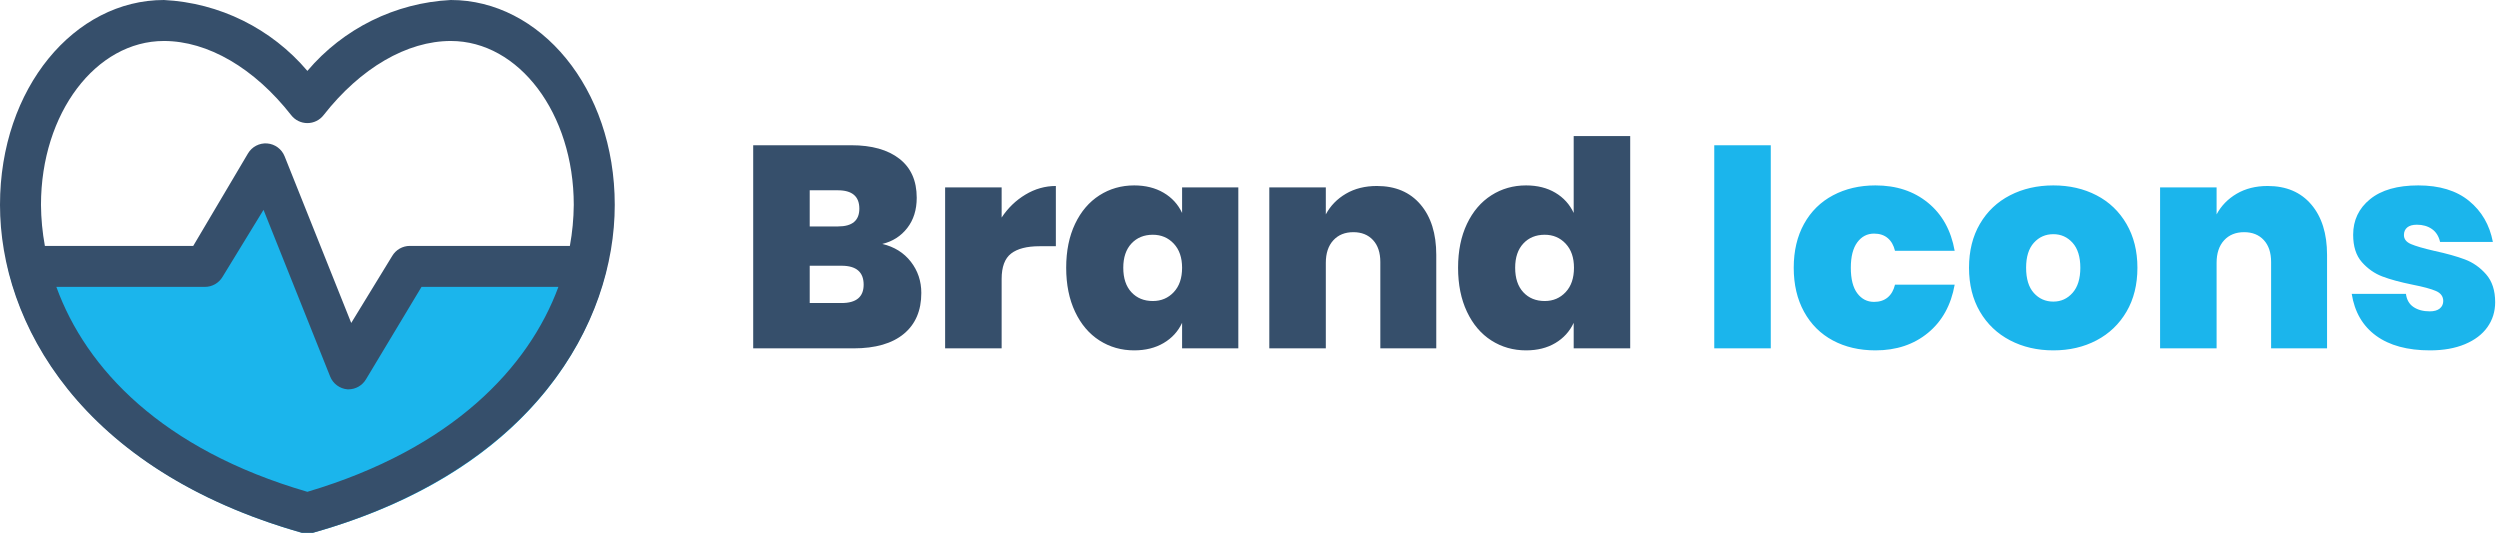 <svg viewBox="0 0 122 26" version="1.1" xmlns="http://www.w3.org/2000/svg" xmlns:xlink="http://www.w3.org/1999/xlink">
    <g id="Page-1" stroke="none" stroke-width="1" fill="none" fill-rule="evenodd">
        <g id="Group" transform="translate(-1, -3)">
            <path d="M44.056,14.904 C44.644,15.044 45.108,15.333 45.449,15.772 C45.79,16.211 45.96,16.719 45.96,17.298 C45.96,18.157 45.675,18.822 45.106,19.293 C44.537,19.764 43.72,20 42.656,20 L37.756,20 L37.756,10.088 L42.544,10.088 C43.543,10.088 44.324,10.307 44.889,10.746 C45.454,11.185 45.736,11.819 45.736,12.65 C45.736,13.238 45.582,13.73 45.274,14.127 C44.966,14.524 44.56,14.783 44.056,14.904 Z M40.514,14.05 L41.9,14.05 C42.591,14.05 42.936,13.761 42.936,13.182 C42.936,12.585 42.586,12.286 41.886,12.286 L40.514,12.286 L40.514,14.05 Z M42.068,17.788 L40.514,17.788 L40.514,15.968 L42.068,15.968 C42.787,15.968 43.146,16.276 43.146,16.892 C43.146,17.489 42.787,17.788 42.068,17.788 Z M49.88,13.616 C50.188,13.149 50.575,12.776 51.042,12.496 C51.509,12.216 52.003,12.076 52.526,12.076 L52.526,15.016 L51.728,15.016 C51.112,15.016 50.65,15.135 50.342,15.373 C50.034,15.611 49.88,16.024 49.88,16.612 L49.88,20 L47.122,20 L47.122,12.146 L49.88,12.146 L49.88,13.616 Z M56.348,12.048 C56.899,12.048 57.377,12.167 57.783,12.405 C58.189,12.643 58.49,12.972 58.686,13.392 L58.686,12.146 L61.43,12.146 L61.43,20 L58.686,20 L58.686,18.754 C58.49,19.174 58.189,19.503 57.783,19.741 C57.377,19.979 56.899,20.098 56.348,20.098 C55.723,20.098 55.158,19.937 54.654,19.615 C54.15,19.293 53.753,18.826 53.464,18.215 C53.175,17.604 53.03,16.887 53.03,16.066 C53.03,15.245 53.175,14.531 53.464,13.924 C53.753,13.317 54.15,12.853 54.654,12.531 C55.158,12.209 55.723,12.048 56.348,12.048 Z M57.258,14.456 C57.669,14.456 58.009,14.601 58.28,14.89 C58.551,15.179 58.686,15.571 58.686,16.066 C58.686,16.57 58.551,16.967 58.28,17.256 C58.009,17.545 57.669,17.69 57.258,17.69 C56.829,17.69 56.481,17.548 56.215,17.263 C55.949,16.978 55.816,16.579 55.816,16.066 C55.816,15.562 55.949,15.168 56.215,14.883 C56.481,14.598 56.829,14.456 57.258,14.456 Z M68.192,12.076 C69.097,12.076 69.807,12.377 70.32,12.979 C70.833,13.581 71.09,14.4 71.09,15.436 L71.09,20 L68.36,20 L68.36,15.786 C68.36,15.329 68.241,14.972 68.003,14.715 C67.765,14.458 67.445,14.33 67.044,14.33 C66.633,14.33 66.307,14.463 66.064,14.729 C65.821,14.995 65.7,15.361 65.7,15.828 L65.7,20 L62.942,20 L62.942,12.146 L65.7,12.146 L65.7,13.462 C65.924,13.042 66.251,12.706 66.68,12.454 C67.109,12.202 67.613,12.076 68.192,12.076 Z M75.472,12.048 C76.023,12.048 76.499,12.167 76.9,12.405 C77.301,12.643 77.6,12.972 77.796,13.392 L77.796,9.64 L80.554,9.64 L80.554,20 L77.796,20 L77.796,18.754 C77.6,19.174 77.301,19.503 76.9,19.741 C76.499,19.979 76.023,20.098 75.472,20.098 C74.847,20.098 74.282,19.937 73.778,19.615 C73.274,19.293 72.877,18.826 72.588,18.215 C72.299,17.604 72.154,16.887 72.154,16.066 C72.154,15.245 72.299,14.531 72.588,13.924 C72.877,13.317 73.274,12.853 73.778,12.531 C74.282,12.209 74.847,12.048 75.472,12.048 Z M76.382,14.456 C75.953,14.456 75.605,14.598 75.339,14.883 C75.073,15.168 74.94,15.562 74.94,16.066 C74.94,16.579 75.073,16.978 75.339,17.263 C75.605,17.548 75.953,17.69 76.382,17.69 C76.793,17.69 77.133,17.545 77.404,17.256 C77.675,16.967 77.81,16.57 77.81,16.066 C77.81,15.571 77.675,15.179 77.404,14.89 C77.133,14.601 76.793,14.456 76.382,14.456 Z" id="Combined-Shape" fill="#364F6B"></path>
            <path d="M87.414,10.088 L87.414,20 L84.656,20 L84.656,10.088 L87.414,10.088 Z M92.524,12.048 C93.541,12.048 94.395,12.33 95.086,12.895 C95.777,13.46 96.211,14.241 96.388,15.24 L93.476,15.24 C93.411,14.969 93.292,14.762 93.119,14.617 C92.946,14.472 92.725,14.4 92.454,14.4 C92.118,14.4 91.845,14.542 91.635,14.827 C91.425,15.112 91.32,15.525 91.32,16.066 C91.32,16.617 91.425,17.032 91.635,17.312 C91.845,17.592 92.118,17.732 92.454,17.732 C92.725,17.732 92.946,17.66 93.119,17.515 C93.292,17.37 93.411,17.163 93.476,16.892 L96.388,16.892 C96.211,17.891 95.777,18.675 95.086,19.244 C94.395,19.813 93.541,20.098 92.524,20.098 C91.74,20.098 91.047,19.937 90.445,19.615 C89.843,19.293 89.374,18.826 89.038,18.215 C88.702,17.604 88.534,16.887 88.534,16.066 C88.534,15.245 88.702,14.531 89.038,13.924 C89.374,13.317 89.845,12.853 90.452,12.531 C91.059,12.209 91.749,12.048 92.524,12.048 Z M101.204,12.048 C101.988,12.048 102.69,12.209 103.311,12.531 C103.932,12.853 104.419,13.32 104.774,13.931 C105.129,14.542 105.306,15.254 105.306,16.066 C105.306,16.887 105.129,17.601 104.774,18.208 C104.419,18.815 103.932,19.281 103.311,19.608 C102.69,19.935 101.988,20.098 101.204,20.098 C100.42,20.098 99.715,19.935 99.09,19.608 C98.465,19.281 97.975,18.815 97.62,18.208 C97.265,17.601 97.088,16.887 97.088,16.066 C97.088,15.245 97.265,14.531 97.62,13.924 C97.975,13.317 98.465,12.853 99.09,12.531 C99.715,12.209 100.42,12.048 101.204,12.048 Z M101.204,14.428 C101.577,14.428 101.89,14.568 102.142,14.848 C102.394,15.128 102.52,15.534 102.52,16.066 C102.52,16.598 102.394,17.006 102.142,17.291 C101.89,17.576 101.577,17.718 101.204,17.718 C100.821,17.718 100.504,17.578 100.252,17.298 C100,17.018 99.874,16.607 99.874,16.066 C99.874,15.534 100,15.128 100.252,14.848 C100.504,14.568 100.821,14.428 101.204,14.428 Z M111.662,12.076 C112.567,12.076 113.277,12.377 113.79,12.979 C114.303,13.581 114.56,14.4 114.56,15.436 L114.56,20 L111.83,20 L111.83,15.786 C111.83,15.329 111.711,14.972 111.473,14.715 C111.235,14.458 110.915,14.33 110.514,14.33 C110.103,14.33 109.777,14.463 109.534,14.729 C109.291,14.995 109.17,15.361 109.17,15.828 L109.17,20 L106.412,20 L106.412,12.146 L109.17,12.146 L109.17,13.462 C109.394,13.042 109.721,12.706 110.15,12.454 C110.579,12.202 111.083,12.076 111.662,12.076 Z M119.012,12.048 C120.048,12.048 120.874,12.3 121.49,12.804 C122.106,13.308 122.493,13.975 122.652,14.806 L120.076,14.806 C120.011,14.526 119.878,14.316 119.677,14.176 C119.476,14.036 119.231,13.966 118.942,13.966 C118.737,13.966 118.58,14.01 118.473,14.099 C118.366,14.188 118.312,14.311 118.312,14.47 C118.312,14.666 118.426,14.813 118.655,14.911 C118.884,15.009 119.259,15.119 119.782,15.24 C120.389,15.371 120.89,15.511 121.287,15.66 C121.684,15.809 122.029,16.052 122.323,16.388 C122.617,16.724 122.764,17.177 122.764,17.746 C122.764,18.203 122.638,18.609 122.386,18.964 C122.134,19.319 121.768,19.596 121.287,19.797 C120.806,19.998 120.239,20.098 119.586,20.098 C118.485,20.098 117.607,19.86 116.954,19.384 C116.301,18.908 115.904,18.227 115.764,17.34 L118.41,17.34 C118.447,17.629 118.571,17.844 118.781,17.984 C118.991,18.124 119.255,18.194 119.572,18.194 C119.787,18.194 119.95,18.147 120.062,18.054 C120.174,17.961 120.23,17.839 120.23,17.69 C120.23,17.466 120.111,17.303 119.873,17.2 C119.635,17.097 119.255,16.995 118.732,16.892 C118.135,16.771 117.645,16.638 117.262,16.493 C116.879,16.348 116.546,16.115 116.261,15.793 C115.976,15.471 115.834,15.025 115.834,14.456 C115.834,13.747 116.109,13.168 116.66,12.72 C117.211,12.272 117.995,12.048 119.012,12.048 Z" id="Combined-Shape" fill="#1BB5EC"></path>
            <g id="heart-rate">
                <rect id="Rectangle" x="0" y="0" width="32" height="32"></rect>
                <path d="M21,16 L18,21 L14,11 L11,16 L1.37,16 C2.54,21 6.73,26.44 15.73,29 C15.906,29.053 16.094,29.053 16.27,29 C25.27,26.48 29.46,21.08 30.63,16 L21,16 Z" id="Path" fill="#1BB5EC"></path>
                <path d="M23,3 C20.289,3.137 17.756,4.39 16,6.46 C14.244,4.39 11.711,3.137 9,3 C4.65,3 1,7.28 1,13 C1,18.72 4.91,25.93 15.73,29 C15.907,29.05 16.093,29.05 16.27,29 C27.09,25.93 31,18.73 31,13 C31,7.27 27.33,3 23,3 Z M9,5 C11.14,5 13.41,6.32 15.21,8.62 C15.399,8.864 15.691,9.007 16,9.007 C16.309,9.007 16.601,8.864 16.79,8.62 C18.59,6.32 20.86,5 23,5 C26.32,5 29,8.53 29,13 C28.994,13.671 28.931,14.34 28.81,15 L21,15 C20.647,15 20.32,15.186 20.14,15.49 L18.14,18.76 L14.89,10.63 C14.75,10.275 14.42,10.031 14.04,10 C13.659,9.97 13.294,10.16 13.1,10.49 L10.43,15 L3.19,15 C3.069,14.34 3.006,13.671 3,13 C3,8.51 5.69,5 9,5 Z M16,27 C8.92,24.94 5.2,21 3.75,17 L11,17 C11.353,17 11.68,16.814 11.86,16.51 L13.86,13.24 L17.11,21.37 C17.25,21.725 17.58,21.969 17.96,22 L18,22 C18.353,22 18.68,21.814 18.86,21.51 L21.57,17 L28.25,17 C26.8,20.93 23.08,24.9 16,27 Z" id="Shape" fill="#364F6B" fill-rule="nonzero"></path>
            </g>
        </g>
    </g>
</svg>